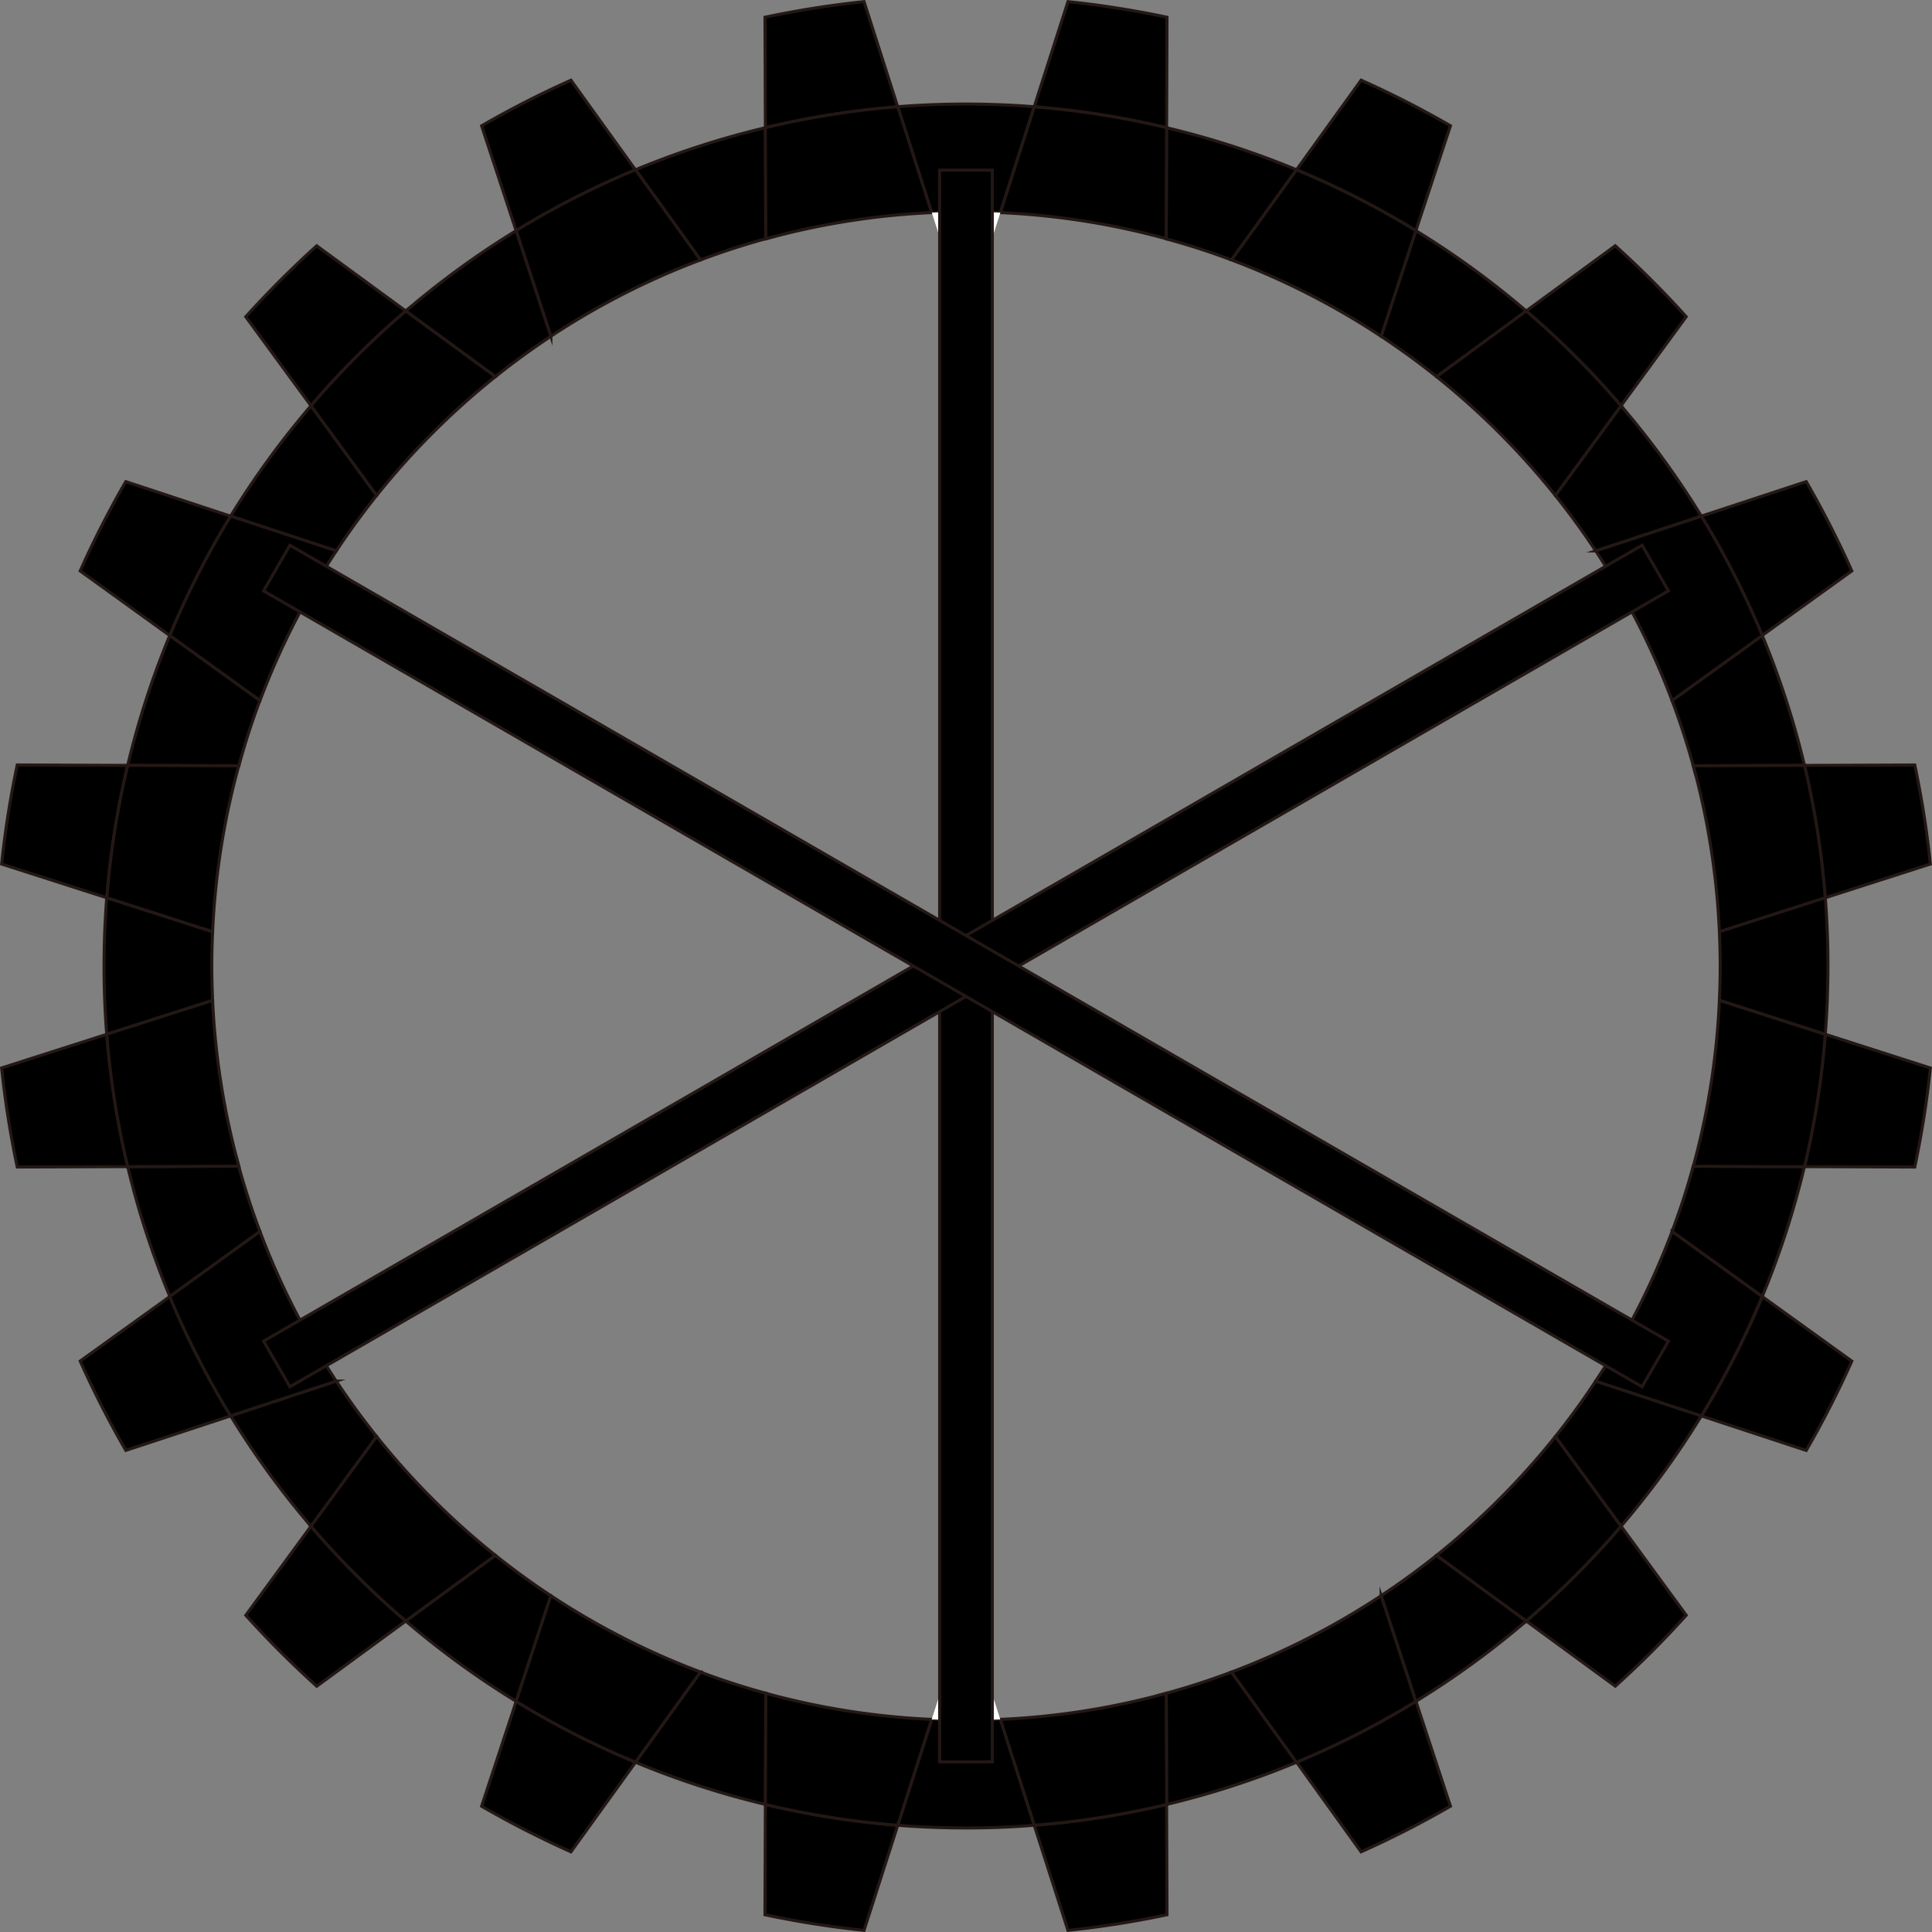 <svg xmlns="http://www.w3.org/2000/svg" viewBox="0 0 635.37 635.37"><rect x="0" y="0" width="635.37" height="635.37" fill="#808080" stroke="none"/><defs><style>.cls-1{stroke:#231815;stroke-miterlimit:10}.cls-2{fill:#fff}</style></defs><title>wheel_out_00</title><g id="레이어_2" data-name="레이어 2"><g id="레이어_1-2" data-name="레이어 1"><path class="cls-1" d="M351.22 634.83a318.18 318.18 0 0 0 32.57-5.13l-.14-36.29a282.88 282.88 0 0 1-43.52 6.85zM447.61 609A317.83 317.83 0 0 0 477 594l-11.35-34.49a282.5 282.5 0 0 1-39.24 20zM158.39 594a317.83 317.83 0 0 0 29.37 15L209 579.54a282.5 282.5 0 0 1-39.24-20zM501.93 533.09l29.28 21.44a320.86 320.86 0 0 0 23.33-23.33l-21.44-29.28a285.17 285.17 0 0 1-31.17 31.17zM251.57 629.7a318.18 318.18 0 0 0 32.57 5.13l11.09-34.56a282.88 282.88 0 0 1-43.52-6.85zM594 477a317.83 317.83 0 0 0 15-29.37l-29.44-21.22a282.51 282.51 0 0 1-20 39.24zM26.38 447.61a317.83 317.83 0 0 0 15 29.37l34.49-11.35a282.5 282.5 0 0 1-20-39.24zM133.44 102.28l-29.28-21.44a320.87 320.87 0 0 0-23.33 23.33l21.44 29.28a285.19 285.19 0 0 1 31.17-31.17zM41.37 158.39a317.83 317.83 0 0 0-15 29.37L55.83 209a282.5 282.5 0 0 1 20-39.24zM187.76 26.38a317.83 317.83 0 0 0-29.37 15l11.35 34.49a282.51 282.51 0 0 1 39.24-20zM.54 351.22a318.18 318.18 0 0 0 5.13 32.57l36.33-.13a282.88 282.88 0 0 1-6.85-43.52zM284.15.54a318.18 318.18 0 0 0-32.57 5.13l.13 36.33a282.88 282.88 0 0 1 43.52-6.85zM5.67 251.57a318.18 318.18 0 0 0-5.13 32.58l34.56 11.09a282.88 282.88 0 0 1 6.9-43.53zM533.09 133.44l21.44-29.28a320.86 320.86 0 0 0-23.33-23.33l-29.28 21.44a285.18 285.18 0 0 1 31.17 31.17zM634.83 284.15a318.18 318.18 0 0 0-5.13-32.57l-36.29.14a282.88 282.88 0 0 1 6.85 43.52zM593.41 383.66l36.29.14a318.18 318.18 0 0 0 5.13-32.57l-34.56-11.09a282.88 282.88 0 0 1-6.86 43.52zM609 187.76a317.83 317.83 0 0 0-15-29.37l-34.49 11.35a282.51 282.51 0 0 1 20 39.24zM477 41.37a317.83 317.83 0 0 0-29.37-15l-21.24 29.46a282.51 282.51 0 0 1 39.24 20zM102.28 501.93l-21.44 29.28a320.87 320.87 0 0 0 23.33 23.33l29.28-21.44a285.19 285.19 0 0 1-31.17-31.17zM383.79 5.67A318.18 318.18 0 0 0 351.22.54L340.13 35.1a282.88 282.88 0 0 1 43.53 6.9zM556.87 251.85l36.55-.14A281.27 281.27 0 0 0 579.54 209l-29.65 21.37q3.96 10.51 6.98 21.48z"/><path class="cls-1" d="M565.72 317.68c0 3.78-.1 7.54-.27 11.28l34.82 11.17q.87-11.11.88-22.45t-.88-22.45l-34.82 11.17c.17 3.74.27 7.5.27 11.28zM524.78 181.17l34.73-11.43a284.37 284.37 0 0 0-26.42-36.3l-21.59 29.48q7.04 8.81 13.28 18.25zM230.36 549.89L209 579.54a281.27 281.27 0 0 0 42.73 13.87l.14-36.55q-10.98-3-21.51-6.97zM317.68 565.72c-3.78 0-7.54-.1-11.28-.27l-11.17 34.82q11.11.87 22.45.88t22.45-.88L329 565.45c-3.78.17-7.53.27-11.32.27zM383.52 556.87l.14 36.55a281.27 281.27 0 0 0 42.73-13.87L405 549.89q-10.52 3.96-21.48 6.98zM162.92 511.5l-29.48 21.59a284.36 284.36 0 0 0 36.3 26.42l11.43-34.73q-9.43-6.23-18.25-13.28zM454.2 524.78l11.43 34.73a284.36 284.36 0 0 0 36.3-26.42l-29.48-21.59q-8.81 7.04-18.25 13.28zM549.89 405l29.65 21.37a281.27 281.27 0 0 0 13.87-42.73l-36.55-.14q-3 10.98-6.97 21.5zM110.59 454.2l-34.73 11.43a284.36 284.36 0 0 0 26.42 36.3l21.59-29.48q-7.04-8.81-13.28-18.25zM511.5 472.45l21.59 29.48a284.37 284.37 0 0 0 26.42-36.3l-34.73-11.43q-6.23 9.43-13.28 18.25zM405 85.48l21.37-29.65A281.27 281.27 0 0 0 383.66 42l-.14 36.55q10.96 2.96 21.48 6.93zM317.68 69.65c3.78 0 7.54.1 11.28.27l11.17-34.82q-11.11-.87-22.45-.88t-22.45.88l11.17 34.82c3.74-.17 7.5-.27 11.28-.27zM251.85 78.5l-.14-36.5A281.27 281.27 0 0 0 209 55.83l21.37 29.65q10.51-3.96 21.48-6.98zM472.45 123.87l29.48-21.59a284.37 284.37 0 0 0-36.3-26.42l-11.43 34.73q9.43 6.23 18.25 13.28zM181.17 110.59l-11.43-34.73a284.37 284.37 0 0 0-36.3 26.42l29.48 21.59q8.81-7.04 18.25-13.28zM69.65 317.68c0-3.78.1-7.54.27-11.28L35.1 295.24q-.87 11.11-.88 22.45t.88 22.45L69.92 329c-.17-3.78-.27-7.53-.27-11.32zM78.5 383.52l-36.5.14a281.27 281.27 0 0 0 13.87 42.73L85.48 405q-3.96-10.52-6.98-21.48zM123.87 162.92l-21.59-29.48a284.36 284.36 0 0 0-26.42 36.3l34.73 11.43q6.23-9.43 13.28-18.25zM85.48 230.36L55.83 209A281.27 281.27 0 0 0 42 251.71l36.55.14q2.96-10.96 6.93-21.49zM565.45 306.4l34.82-11.17a282.88 282.88 0 0 0-6.85-43.52l-36.55.14a247.64 247.64 0 0 1 8.58 54.55z"/><path class="cls-1" d="M181.17 524.78l-11.43 34.73a282.5 282.5 0 0 0 39.24 20l21.37-29.65a247.19 247.19 0 0 1-49.18-25.08zM230.36 85.48L209 55.83a282.51 282.51 0 0 0-39.24 20l11.43 34.73a247.19 247.19 0 0 1 49.17-25.08zM549.89 230.36L579.54 209a282.51 282.51 0 0 0-20-39.24l-34.73 11.43a247.19 247.19 0 0 1 25.08 49.17zM110.59 181.17l-34.73-11.43a282.5 282.5 0 0 0-20 39.24l29.65 21.37a247.19 247.19 0 0 1 25.08-49.18zM162.92 123.87l-29.48-21.59a285.19 285.19 0 0 0-31.16 31.16l21.59 29.48a249.49 249.49 0 0 1 39.05-39.05zM524.78 454.2l34.73 11.43a282.51 282.51 0 0 0 20-39.24L549.89 405a247.19 247.19 0 0 1-25.11 49.2zM472.45 511.5l29.48 21.59a285.17 285.17 0 0 0 31.16-31.16l-21.59-29.48a249.49 249.49 0 0 1-39.05 39.05zM306.4 69.92L295.24 35.1a282.88 282.88 0 0 0-43.53 6.9l.14 36.55a247.64 247.64 0 0 1 54.55-8.63zM383.52 78.5l.14-36.5a282.88 282.88 0 0 0-43.52-6.85L329 69.92a247.64 247.64 0 0 1 54.52 8.58zM405 549.89l21.37 29.65a282.5 282.5 0 0 0 39.24-20l-11.41-34.76a247.19 247.19 0 0 1-49.2 25.11zM511.5 162.92l21.59-29.48a285.18 285.18 0 0 0-31.16-31.16l-29.48 21.59a249.49 249.49 0 0 1 39.05 39.05zM251.85 556.87l-.14 36.55a282.88 282.88 0 0 0 43.52 6.85l11.17-34.82a247.64 247.64 0 0 1-54.55-8.58zM329 565.45l11.17 34.82a282.88 282.88 0 0 0 43.52-6.85l-.14-36.55a247.64 247.64 0 0 1-54.55 8.58zM565.45 329a247.64 247.64 0 0 1-8.58 54.56l36.55.14a282.88 282.88 0 0 0 6.85-43.52zM78.5 251.85l-36.5-.14a282.88 282.88 0 0 0-6.85 43.52l34.77 11.17a247.64 247.64 0 0 1 8.58-54.55zM454.2 110.59l11.43-34.73a282.51 282.51 0 0 0-39.24-20L405 85.48a247.19 247.19 0 0 1 49.2 25.11zM69.92 329L35.1 340.13a282.88 282.88 0 0 0 6.9 43.53l36.55-.14A247.64 247.64 0 0 1 69.92 329zM123.87 472.45l-21.59 29.48a285.19 285.19 0 0 0 31.16 31.16l29.48-21.59a249.49 249.49 0 0 1-39.05-39.05zM85.48 405l-29.65 21.39a282.5 282.5 0 0 0 20 39.24l34.73-11.43A247.19 247.19 0 0 1 85.48 405z"/><path class="cls-2" d="M306.4 565.45c3.74.17 7.5.27 11.28.27s7.54-.1 11.28-.27l-11.28-35.17zM329 69.92c-3.74-.17-7.5-.27-11.28-.27s-7.54.1-11.28.27l11.28 35.17z"/><path class="cls-1" d="M309.02 55.94h17.32v523.48h-17.32z"/><path class="cls-1" transform="rotate(60 317.686 317.689)" d="M309.02 55.94h17.32v523.48h-17.32z"/><path class="cls-1" transform="rotate(-60 317.689 317.686)" d="M309.02 55.94h17.32v523.48h-17.32z"/></g></g></svg>